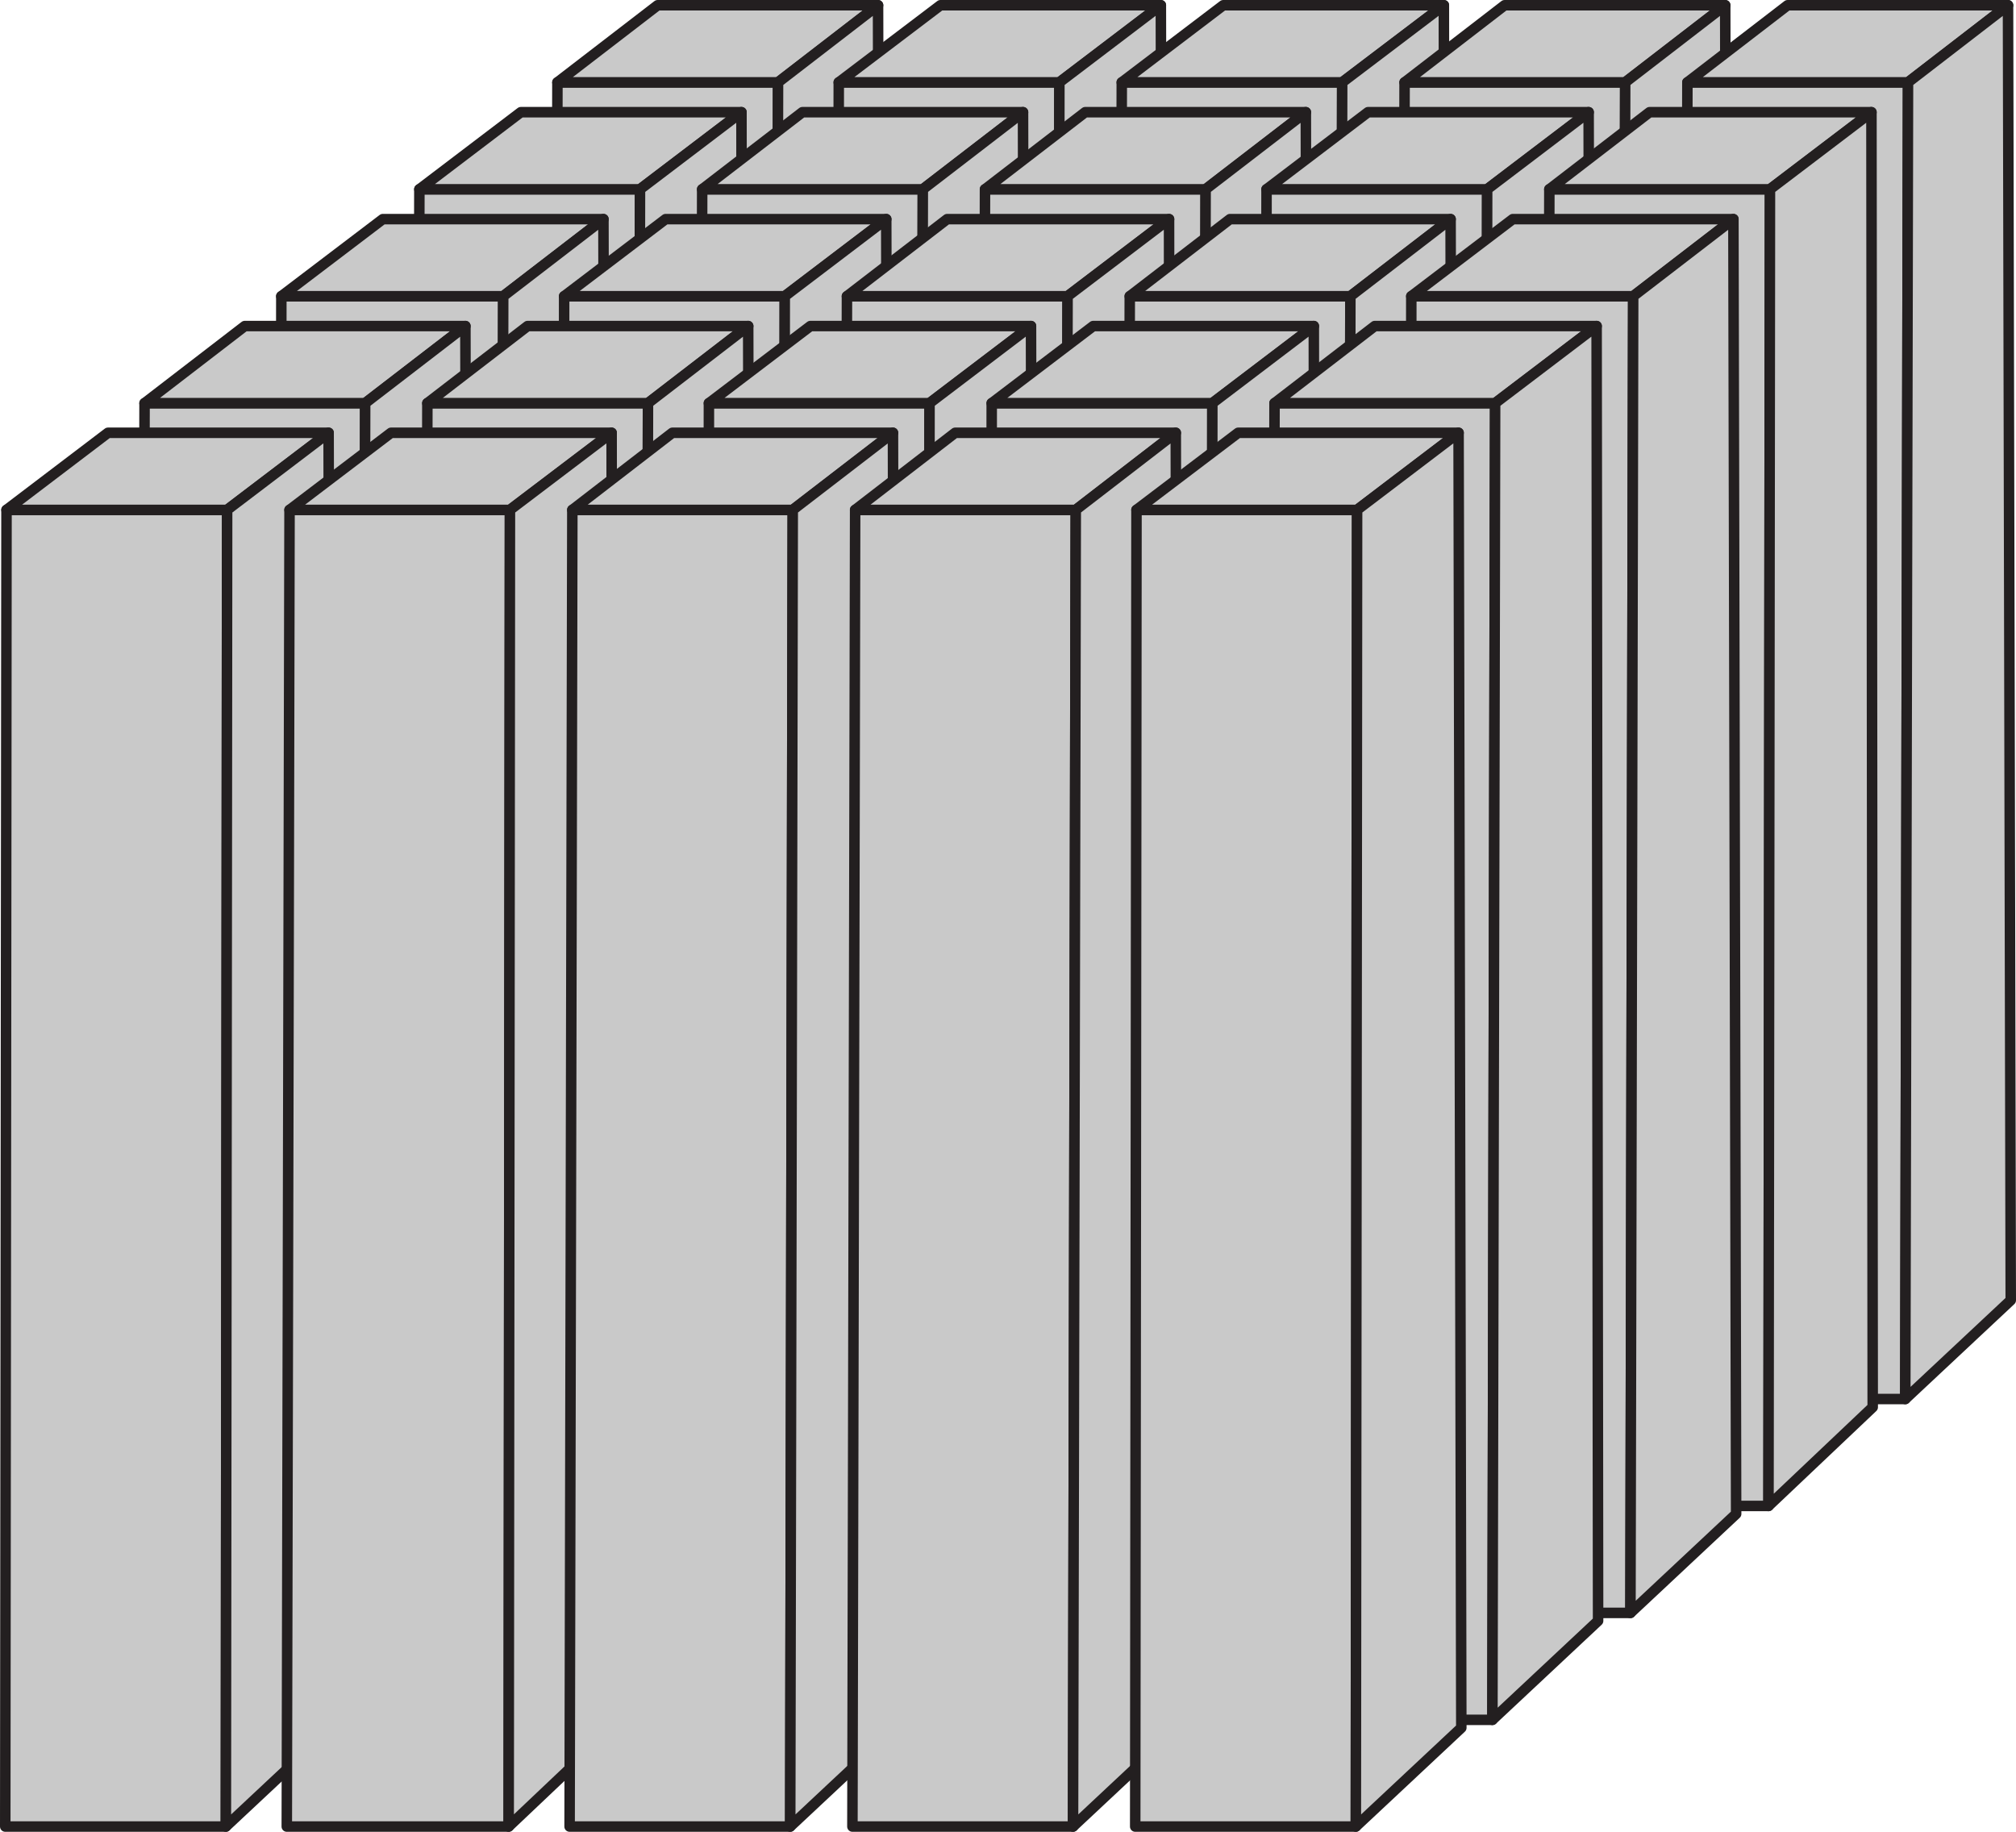<svg id="Layer_3" data-name="Layer 3" xmlns="http://www.w3.org/2000/svg" viewBox="0 0 95.95 87.19"><defs><style>.cls-1{fill:#c9c9c9;stroke:#231f20;stroke-linecap:round;stroke-linejoin:round;stroke-width:0.5px;}</style></defs><title>atoms-channels</title><polygon class="cls-1" points="37.03 3.92 26.53 3.92 26.4 66.59 36.9 66.59 37.03 3.92"/><polygon class="cls-1" points="41.79 0.25 31.3 0.25 26.53 3.92 37.03 3.92 41.79 0.25"/><polygon class="cls-1" points="41.92 61.89 41.79 0.25 37.03 3.92 36.9 66.59 41.92 61.89"/><polygon class="cls-1" points="50.42 3.92 39.92 3.92 39.86 66.59 50.36 66.59 50.42 3.92"/><polygon class="cls-1" points="55.25 0.25 44.76 0.25 39.92 3.92 50.42 3.92 55.25 0.25"/><polygon class="cls-1" points="55.38 61.89 55.25 0.25 50.42 3.92 50.36 66.59 55.38 61.89"/><polygon class="cls-1" points="63.88 3.92 53.39 3.92 53.26 66.59 63.76 66.59 63.88 3.92"/><polygon class="cls-1" points="68.72 0.25 58.22 0.25 53.39 3.92 63.88 3.92 68.72 0.25"/><polygon class="cls-1" points="68.78 61.89 68.72 0.25 63.88 3.92 63.76 66.59 68.78 61.89"/><polygon class="cls-1" points="77.35 3.92 66.85 3.92 66.72 66.59 77.22 66.59 77.35 3.92"/><polygon class="cls-1" points="82.11 0.25 71.61 0.25 66.85 3.92 77.35 3.92 82.11 0.25"/><polygon class="cls-1" points="82.24 61.89 82.11 0.25 77.35 3.92 77.22 66.59 82.24 61.89"/><polygon class="cls-1" points="90.81 3.92 80.31 3.92 80.18 66.59 90.68 66.59 90.81 3.92"/><polygon class="cls-1" points="95.57 0.25 85.08 0.25 80.31 3.92 90.81 3.92 95.57 0.25"/><polygon class="cls-1" points="95.7 61.89 95.57 0.25 90.81 3.92 90.68 66.59 95.7 61.89"/><polygon class="cls-1" points="30.46 9.01 19.96 9.01 19.83 71.68 30.33 71.68 30.46 9.01"/><polygon class="cls-1" points="35.29 5.34 24.79 5.34 19.96 9.01 30.46 9.01 35.29 5.34"/><polygon class="cls-1" points="35.35 66.98 35.29 5.34 30.46 9.01 30.33 71.68 35.35 66.98"/><polygon class="cls-1" points="43.92 9.01 33.42 9.01 33.29 71.68 43.79 71.68 43.92 9.01"/><polygon class="cls-1" points="48.69 5.34 38.19 5.34 33.42 9.01 43.92 9.01 48.69 5.34"/><polygon class="cls-1" points="48.81 66.98 48.69 5.34 43.92 9.01 43.79 71.68 48.81 66.98"/><polygon class="cls-1" points="57.38 9.01 46.88 9.01 46.75 71.68 57.25 71.68 57.38 9.01"/><polygon class="cls-1" points="62.15 5.34 51.65 5.34 46.88 9.01 57.38 9.01 62.15 5.34"/><polygon class="cls-1" points="62.27 66.98 62.15 5.34 57.38 9.01 57.25 71.68 62.27 66.98"/><polygon class="cls-1" points="70.78 9.01 60.28 9.01 60.21 71.68 70.71 71.68 70.78 9.01"/><polygon class="cls-1" points="75.61 5.34 65.11 5.34 60.28 9.01 70.78 9.01 75.61 5.34"/><polygon class="cls-1" points="75.74 66.98 75.61 5.34 70.78 9.01 70.71 71.68 75.74 66.98"/><polygon class="cls-1" points="84.24 9.01 73.74 9.01 73.61 71.68 84.17 71.68 84.24 9.01"/><polygon class="cls-1" points="89.07 5.34 78.51 5.34 73.74 9.01 84.24 9.01 89.07 5.34"/><polygon class="cls-1" points="89.13 66.98 89.07 5.34 84.24 9.01 84.17 71.68 89.13 66.98"/><polygon class="cls-1" points="23.95 14.1 13.39 14.1 13.32 76.77 23.82 76.77 23.95 14.1"/><polygon class="cls-1" points="28.72 10.43 18.22 10.43 13.39 14.1 23.95 14.1 28.72 10.43"/><polygon class="cls-1" points="28.85 72.06 28.72 10.43 23.95 14.1 23.82 76.77 28.85 72.06"/><polygon class="cls-1" points="37.35 14.1 26.85 14.1 26.79 76.77 37.28 76.77 37.35 14.1"/><polygon class="cls-1" points="42.18 10.43 31.68 10.43 26.85 14.1 37.35 14.1 42.18 10.43"/><polygon class="cls-1" points="42.31 72.06 42.18 10.43 37.35 14.1 37.28 76.77 42.31 72.06"/><polygon class="cls-1" points="50.81 14.1 40.31 14.1 40.18 76.77 50.68 76.77 50.81 14.1"/><polygon class="cls-1" points="55.64 10.43 45.08 10.43 40.31 14.1 50.81 14.1 55.64 10.43"/><polygon class="cls-1" points="55.7 72.06 55.64 10.43 50.81 14.1 50.68 76.77 55.7 72.06"/><polygon class="cls-1" points="64.27 14.1 53.77 14.1 53.64 76.77 64.14 76.77 64.27 14.1"/><polygon class="cls-1" points="69.04 10.43 58.54 10.43 53.77 14.1 64.27 14.1 69.04 10.43"/><polygon class="cls-1" points="69.17 72.06 69.04 10.43 64.27 14.1 64.14 76.77 69.17 72.06"/><polygon class="cls-1" points="77.73 14.1 67.17 14.1 67.11 76.77 77.6 76.77 77.73 14.1"/><polygon class="cls-1" points="82.5 10.43 72 10.43 67.17 14.1 77.73 14.1 82.5 10.43"/><polygon class="cls-1" points="82.63 72.06 82.5 10.43 77.73 14.1 77.6 76.77 82.63 72.06"/><polygon class="cls-1" points="17.38 19.19 6.88 19.19 6.75 81.86 17.25 81.86 17.38 19.19"/><polygon class="cls-1" points="22.15 15.52 11.65 15.52 6.88 19.19 17.38 19.19 22.15 15.52"/><polygon class="cls-1" points="22.28 77.15 22.15 15.52 17.38 19.19 17.25 81.86 22.28 77.15"/><polygon class="cls-1" points="30.84 19.19 20.34 19.19 20.22 81.86 30.71 81.86 30.84 19.19"/><polygon class="cls-1" points="35.61 15.52 25.11 15.52 20.34 19.19 30.84 19.19 35.61 15.52"/><polygon class="cls-1" points="35.74 77.15 35.61 15.52 30.84 19.19 30.71 81.86 35.74 77.15"/><polygon class="cls-1" points="44.24 19.19 33.74 19.19 33.68 81.86 44.18 81.86 44.24 19.19"/><polygon class="cls-1" points="49.07 15.52 38.57 15.52 33.74 19.19 44.24 19.19 49.07 15.52"/><polygon class="cls-1" points="49.2 77.15 49.07 15.52 44.24 19.19 44.18 81.86 49.2 77.15"/><polygon class="cls-1" points="57.7 19.19 47.2 19.19 47.14 81.86 57.64 81.86 57.7 19.19"/><polygon class="cls-1" points="62.53 15.52 52.03 15.52 47.2 19.19 57.7 19.19 62.53 15.52"/><polygon class="cls-1" points="62.6 77.15 62.53 15.52 57.7 19.19 57.64 81.86 62.6 77.15"/><polygon class="cls-1" points="71.16 19.19 60.66 19.19 60.54 81.86 71.03 81.86 71.16 19.19"/><polygon class="cls-1" points="75.99 15.52 65.43 15.52 60.66 19.19 71.16 19.19 75.99 15.52"/><polygon class="cls-1" points="76.06 77.15 75.99 15.52 71.16 19.19 71.03 81.86 76.06 77.15"/><polygon class="cls-1" points="10.81 24.27 0.31 24.27 0.25 86.94 10.75 86.94 10.81 24.27"/><polygon class="cls-1" points="15.64 20.6 5.14 20.6 0.31 24.27 10.81 24.27 15.64 20.6"/><polygon class="cls-1" points="15.77 82.24 15.64 20.6 10.81 24.27 10.75 86.94 15.77 82.24"/><polygon class="cls-1" points="24.27 24.27 13.78 24.27 13.65 86.94 24.21 86.94 24.27 24.27"/><polygon class="cls-1" points="29.11 20.6 18.61 20.6 13.78 24.27 24.27 24.27 29.11 20.6"/><polygon class="cls-1" points="29.17 82.24 29.11 20.6 24.27 24.27 24.21 86.94 29.17 82.24"/><polygon class="cls-1" points="37.73 24.27 27.24 24.27 27.11 86.94 37.61 86.94 37.73 24.27"/><polygon class="cls-1" points="42.5 20.6 32 20.6 27.24 24.27 37.73 24.27 42.5 20.6"/><polygon class="cls-1" points="42.63 82.24 42.5 20.6 37.73 24.27 37.61 86.94 42.63 82.24"/><polygon class="cls-1" points="51.2 24.27 40.7 24.27 40.57 86.94 51.07 86.94 51.2 24.27"/><polygon class="cls-1" points="55.96 20.6 45.46 20.6 40.7 24.27 51.2 24.27 55.96 20.6"/><polygon class="cls-1" points="56.09 82.24 55.96 20.6 51.2 24.27 51.07 86.94 56.09 82.24"/><polygon class="cls-1" points="64.59 24.27 54.09 24.27 54.03 86.94 64.53 86.94 64.59 24.27"/><polygon class="cls-1" points="69.42 20.6 58.93 20.6 54.09 24.27 64.59 24.27 69.42 20.6"/><polygon class="cls-1" points="69.55 82.24 69.42 20.6 64.59 24.27 64.53 86.94 69.55 82.24"/></svg>